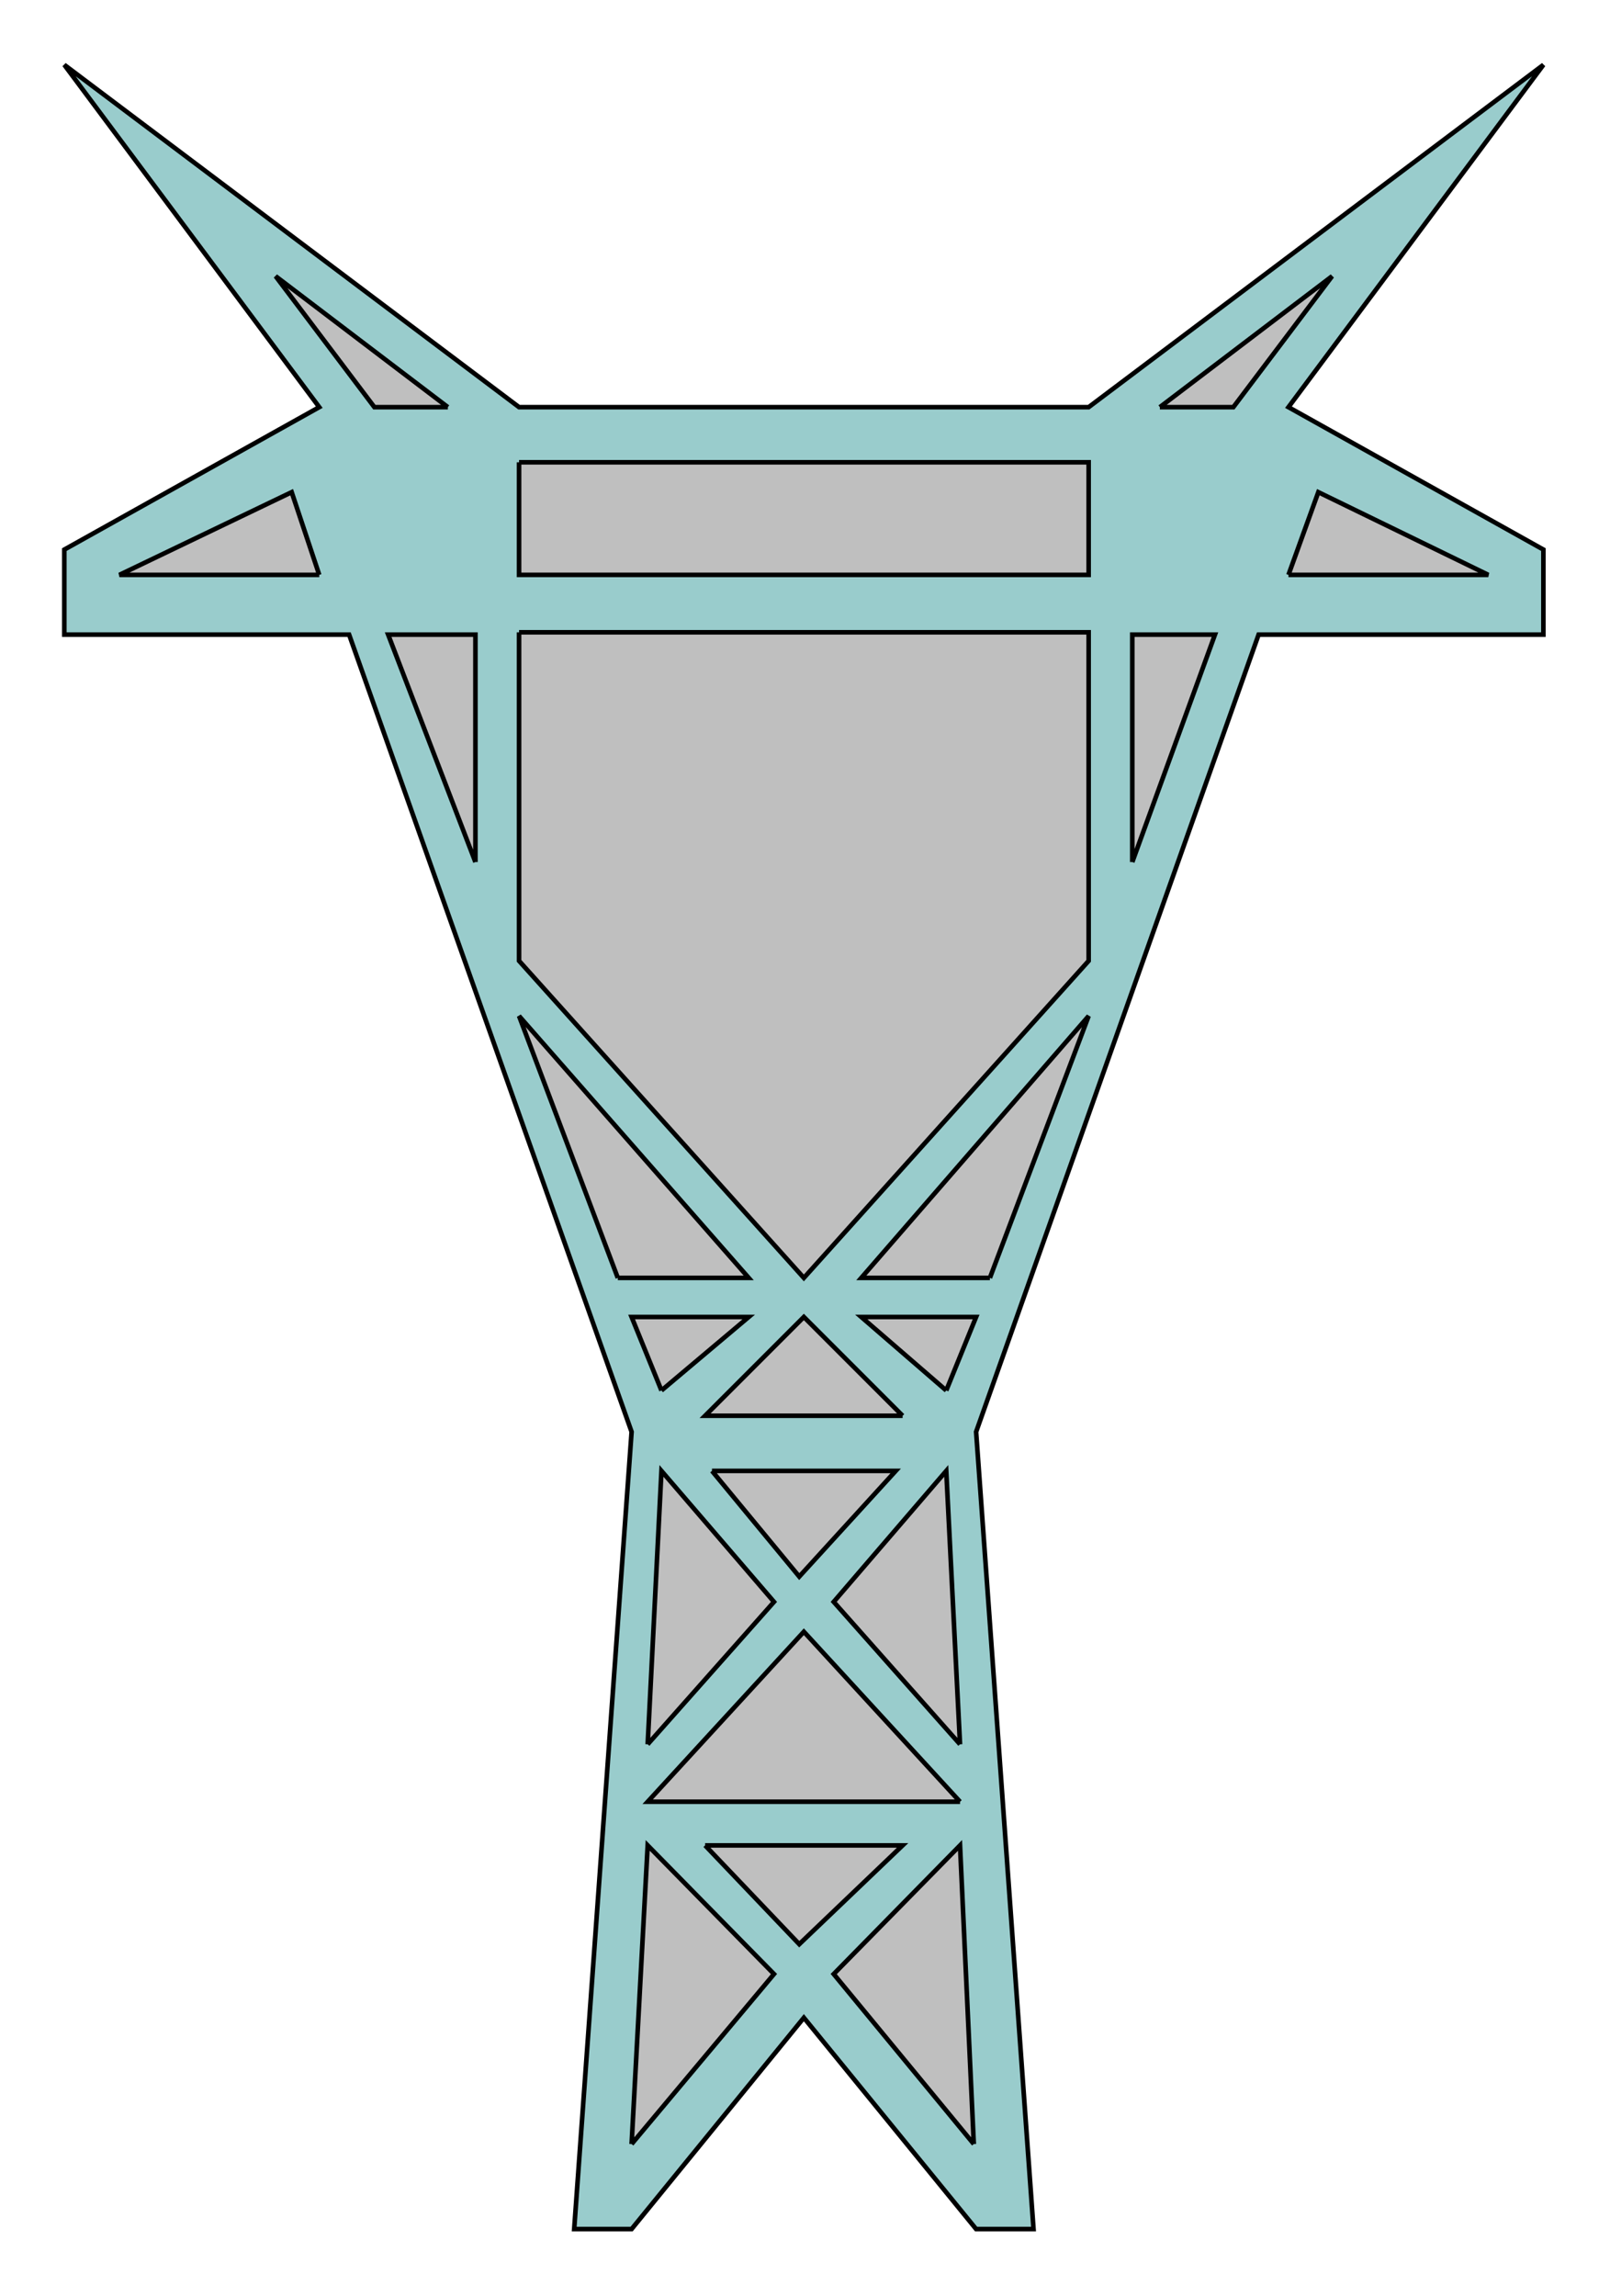  

<svg xmlns:agg="http://www.example.com" xmlns="http://www.w3.org/2000/svg" width="0.754in" height="1.075in" viewBox="0 0 701 999">

<path style="fill:#9cc;stroke:#000;stroke-width:2" d="M350,177 l-124,0 -198,-149 111,149 -111,62 0,37 124,0 123,347 -25,347 25,0 75,-92 75,92 25,0 -25,-347 123,-347 124,0 0,-37 -111,-62 111,-149 -198,149 -124,0z" />
<path style="fill:#bfbfbf;fill-rule:evenodd" d="M307,803 l86,0 -45,43 -41,-43z M275,933 l7,-130 55,56 -62,74z M424,933 l-6,-130 -55,56 61,74z M310,640 l80,0 -42,46 -38,-46z M282,759 l6,-119 49,57 -55,62z M418,759 l-6,-119 -49,57 55,62z M418,784 l-136,0 68,-74 68,74z M226,275 l248,0 0,143 -124,138 -124,-138 0,-143z M393,616 l-86,0 43,-43 43,43z M288,605 l-13,-32 51,0 -38,32z M269,556 l-43,-114 100,114 -57,0z M412,605 l13,-32 -50,0 37,32z M431,556 l43,-114 -99,114 56,0z M207,375 l0,-99 -38,0 38,99z M493,375 l0,-99 36,0 -36,99z M226,201 l248,0 0,49 -248,0 0,-49z M139,250 l-12,-36 -75,36 87,0z M561,250 l13,-36 74,36 -87,0z M195,177 l-75,-57 43,57 32,0z M505,177 l75,-57 -43,57 -32,0z " />
<path style="fill:none;stroke:#000;stroke-width:2" d="M307,803 l86,0 -45,43 -41,-43" />
<path style="fill:none;stroke:#000;stroke-width:2" d="M275,933 l7,-130 55,56 -62,74" />
<path style="fill:none;stroke:#000;stroke-width:2" d="M424,933 l-6,-130 -55,56 61,74" />
<path style="fill:none;stroke:#000;stroke-width:2" d="M310,640 l80,0 -42,46 -38,-46" />
<path style="fill:none;stroke:#000;stroke-width:2" d="M282,759 l6,-119 49,57 -55,62" />
<path style="fill:none;stroke:#000;stroke-width:2" d="M418,759 l-6,-119 -49,57 55,62" />
<path style="fill:none;stroke:#000;stroke-width:2" d="M418,784 l-136,0 68,-74 68,74" />
<path style="fill:none;stroke:#000;stroke-width:2" d="M226,275 l248,0 0,143 -124,138 -124,-138 0,-143" />
<path style="fill:none;stroke:#000;stroke-width:2" d="M393,616 l-86,0 43,-43 43,43" />
<path style="fill:none;stroke:#000;stroke-width:2" d="M288,605 l-13,-32 51,0 -38,32" />
<path style="fill:none;stroke:#000;stroke-width:2" d="M269,556 l-43,-114 100,114 -57,0" />
<path style="fill:none;stroke:#000;stroke-width:2" d="M412,605 l13,-32 -50,0 37,32" />
<path style="fill:none;stroke:#000;stroke-width:2" d="M431,556 l43,-114 -99,114 56,0" />
<path style="fill:none;stroke:#000;stroke-width:2" d="M207,375 l0,-99 -38,0 38,99" />
<path style="fill:none;stroke:#000;stroke-width:2" d="M493,375 l0,-99 36,0 -36,99" />
<path style="fill:none;stroke:#000;stroke-width:2" d="M226,201 l248,0 0,49 -248,0 0,-49" />
<path style="fill:none;stroke:#000;stroke-width:2" d="M139,250 l-12,-36 -75,36 87,0" />
<path style="fill:none;stroke:#000;stroke-width:2" d="M561,250 l13,-36 74,36 -87,0" />
<path style="fill:none;stroke:#000;stroke-width:2" d="M195,177 l-75,-57 43,57 32,0" />
<path style="fill:none;stroke:#000;stroke-width:2" d="M505,177 l75,-57 -43,57 -32,0" />

</svg>
